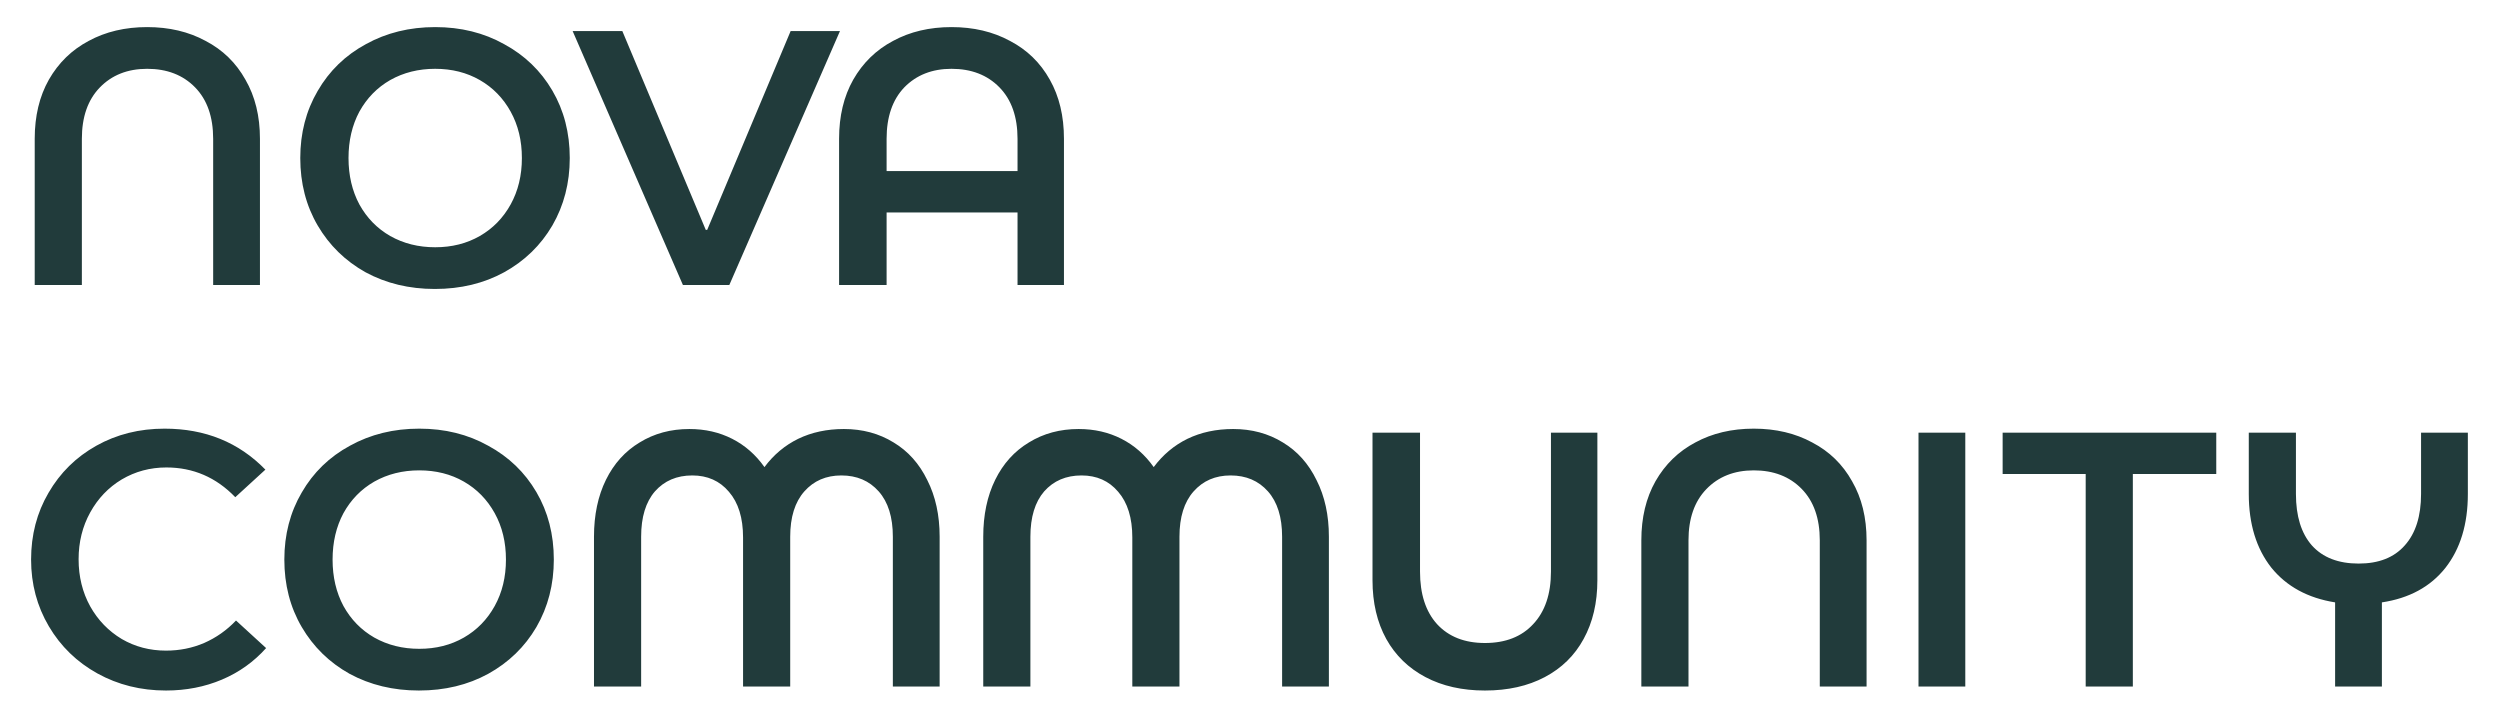 <svg width="386" height="111" viewBox="0 0 386 111" fill="none" xmlns="http://www.w3.org/2000/svg">
<g filter="url(#filter0_d_20_1017)">
<path d="M5.36 17.432C5.36 13.923 6.088 10.88 7.544 8.304C9.037 5.691 11.091 3.693 13.704 2.312C16.317 0.893 19.323 0.184 22.72 0.184C26.117 0.184 29.123 0.893 31.736 2.312C34.387 3.693 36.44 5.691 37.896 8.304C39.389 10.88 40.136 13.923 40.136 17.432V40H32.912V17.432C32.912 14.035 31.979 11.384 30.112 9.48C28.245 7.576 25.781 6.624 22.72 6.624C19.696 6.624 17.251 7.595 15.384 9.536C13.555 11.44 12.64 14.072 12.64 17.432V40H5.36V17.432ZM67.138 40.616C63.181 40.616 59.616 39.757 56.443 38.04C53.306 36.285 50.843 33.877 49.05 30.816C47.258 27.755 46.362 24.283 46.362 20.4C46.362 16.555 47.258 13.101 49.05 10.04C50.843 6.941 53.325 4.533 56.498 2.816C59.672 1.061 63.237 0.184 67.195 0.184C71.152 0.184 74.698 1.061 77.835 2.816C81.008 4.533 83.49 6.923 85.282 9.984C87.075 13.045 87.971 16.517 87.971 20.4C87.971 24.245 87.075 27.717 85.282 30.816C83.49 33.877 81.008 36.285 77.835 38.04C74.698 39.757 71.133 40.616 67.138 40.616ZM67.195 34.176C69.77 34.176 72.067 33.597 74.082 32.44C76.099 31.283 77.685 29.659 78.843 27.568C80 25.477 80.579 23.088 80.579 20.4C80.579 17.712 80 15.323 78.843 13.232C77.685 11.141 76.099 9.517 74.082 8.36C72.067 7.203 69.77 6.624 67.195 6.624C64.618 6.624 62.304 7.203 60.251 8.36C58.234 9.517 56.648 11.141 55.49 13.232C54.37 15.323 53.81 17.712 53.81 20.4C53.81 23.088 54.37 25.477 55.49 27.568C56.648 29.659 58.234 31.283 60.251 32.44C62.304 33.597 64.618 34.176 67.195 34.176ZM112.609 40H105.441L88.417 0.8H96.089L108.969 31.488H109.193L122.073 0.8H129.689L112.609 40ZM146.915 0.184C150.313 0.184 153.318 0.893 155.931 2.312C158.582 3.693 160.635 5.691 162.091 8.304C163.547 10.88 164.275 13.923 164.275 17.432V40H157.107V28.8H136.891V40H129.555V17.432C129.555 13.923 130.283 10.88 131.739 8.304C133.233 5.691 135.286 3.693 137.899 2.312C140.513 0.893 143.518 0.184 146.915 0.184ZM136.891 22.416H157.107V17.432C157.107 14.035 156.174 11.384 154.307 9.48C152.441 7.576 149.977 6.624 146.915 6.624C143.929 6.624 141.502 7.576 139.635 9.48C137.806 11.384 136.891 14.035 136.891 17.432V22.416ZM25.632 102.616C21.749 102.616 18.221 101.739 15.048 99.984C11.875 98.229 9.373 95.803 7.544 92.704C5.715 89.605 4.8 86.171 4.8 82.4C4.8 78.592 5.696 75.157 7.488 72.096C9.28 68.997 11.744 66.571 14.88 64.816C18.016 63.061 21.525 62.184 25.408 62.184C31.68 62.184 36.869 64.293 40.976 68.512L36.328 72.768C33.379 69.707 29.832 68.176 25.688 68.176C23.187 68.176 20.891 68.792 18.8 70.024C16.747 71.256 15.123 72.955 13.928 75.12C12.733 77.285 12.136 79.693 12.136 82.344C12.136 85.032 12.733 87.459 13.928 89.624C15.123 91.752 16.747 93.432 18.8 94.664C20.853 95.859 23.131 96.456 25.632 96.456C27.723 96.456 29.683 96.064 31.512 95.28C33.379 94.459 35.021 93.301 36.44 91.808L41.088 96.064C39.184 98.192 36.907 99.816 34.256 100.936C31.605 102.056 28.731 102.616 25.632 102.616ZM64.678 102.616C60.72 102.616 57.155 101.757 53.982 100.04C50.846 98.285 48.382 95.877 46.59 92.816C44.798 89.755 43.902 86.283 43.902 82.4C43.902 78.555 44.798 75.101 46.59 72.04C48.382 68.941 50.864 66.533 54.038 64.816C57.211 63.061 60.776 62.184 64.734 62.184C68.691 62.184 72.238 63.061 75.374 64.816C78.547 66.533 81.03 68.923 82.822 71.984C84.614 75.045 85.51 78.517 85.51 82.4C85.51 86.245 84.614 89.717 82.822 92.816C81.03 95.877 78.547 98.285 75.374 100.04C72.238 101.757 68.672 102.616 64.678 102.616ZM64.734 96.176C67.31 96.176 69.606 95.597 71.622 94.44C73.638 93.283 75.224 91.659 76.382 89.568C77.539 87.477 78.118 85.088 78.118 82.4C78.118 79.712 77.539 77.323 76.382 75.232C75.224 73.141 73.638 71.517 71.622 70.36C69.606 69.203 67.31 68.624 64.734 68.624C62.158 68.624 59.843 69.203 57.79 70.36C55.774 71.517 54.187 73.141 53.03 75.232C51.91 77.323 51.35 79.712 51.35 82.4C51.35 85.088 51.91 87.477 53.03 89.568C54.187 91.659 55.774 93.283 57.79 94.44C59.843 95.597 62.158 96.176 64.734 96.176ZM130.296 62.24C133.17 62.24 135.728 62.931 137.968 64.312C140.208 65.656 141.944 67.597 143.176 70.136C144.445 72.637 145.08 75.549 145.08 78.872V102H137.856V78.872C137.856 75.848 137.128 73.515 135.672 71.872C134.216 70.229 132.293 69.408 129.904 69.408C127.552 69.408 125.648 70.229 124.192 71.872C122.736 73.515 122.008 75.848 122.008 78.872V102H114.728V78.984C114.728 75.96 114 73.608 112.544 71.928C111.125 70.248 109.24 69.408 106.888 69.408C104.498 69.408 102.576 70.229 101.12 71.872C99.701 73.515 98.992 75.848 98.992 78.872V102H91.712V78.872C91.712 75.512 92.328 72.581 93.56 70.08C94.792 67.579 96.528 65.656 98.768 64.312C101.008 62.931 103.565 62.24 106.44 62.24C108.866 62.24 111.069 62.744 113.048 63.752C115.026 64.76 116.688 66.216 118.032 68.12C119.45 66.216 121.186 64.76 123.24 63.752C125.33 62.744 127.682 62.24 130.296 62.24ZM190.397 62.24C193.272 62.24 195.829 62.931 198.069 64.312C200.309 65.656 202.045 67.597 203.277 70.136C204.546 72.637 205.181 75.549 205.181 78.872V102H197.957V78.872C197.957 75.848 197.229 73.515 195.773 71.872C194.317 70.229 192.394 69.408 190.005 69.408C187.653 69.408 185.749 70.229 184.293 71.872C182.837 73.515 182.109 75.848 182.109 78.872V102H174.829V78.984C174.829 75.96 174.101 73.608 172.645 71.928C171.226 70.248 169.341 69.408 166.989 69.408C164.6 69.408 162.677 70.229 161.221 71.872C159.802 73.515 159.093 75.848 159.093 78.872V102H151.813V78.872C151.813 75.512 152.429 72.581 153.661 70.08C154.893 67.579 156.629 65.656 158.869 64.312C161.109 62.931 163.666 62.24 166.541 62.24C168.968 62.24 171.17 62.744 173.149 63.752C175.128 64.76 176.789 66.216 178.133 68.12C179.552 66.216 181.288 64.76 183.341 63.752C185.432 62.744 187.784 62.24 190.397 62.24ZM229.275 102.616C225.765 102.616 222.704 101.925 220.091 100.544C217.477 99.163 215.461 97.203 214.043 94.664C212.624 92.088 211.915 89.064 211.915 85.592V62.8H219.251V84.248C219.251 87.72 220.128 90.427 221.883 92.368C223.675 94.309 226.139 95.28 229.275 95.28C232.448 95.28 234.931 94.309 236.723 92.368C238.552 90.427 239.467 87.72 239.467 84.248V62.8H246.635V85.592C246.635 89.064 245.925 92.088 244.507 94.664C243.125 97.203 241.128 99.163 238.515 100.544C235.901 101.925 232.821 102.616 229.275 102.616ZM253.423 79.432C253.423 75.923 254.151 72.88 255.607 70.304C257.1 67.691 259.153 65.693 261.767 64.312C264.38 62.893 267.385 62.184 270.783 62.184C274.18 62.184 277.185 62.893 279.799 64.312C282.449 65.693 284.503 67.691 285.959 70.304C287.452 72.88 288.199 75.923 288.199 79.432V102H280.975V79.432C280.975 76.035 280.041 73.384 278.175 71.48C276.308 69.576 273.844 68.624 270.783 68.624C267.759 68.624 265.313 69.595 263.447 71.536C261.617 73.44 260.703 76.072 260.703 79.432V102H253.423V79.432ZM303.441 102H296.217V62.8H303.441V102ZM309.207 62.8H342.191V69.184H329.311V102H322.031V69.184H309.207V62.8ZM373.812 62.8H381.036V72.264C381.036 76.931 379.878 80.739 377.564 83.688C375.249 86.6 371.982 88.373 367.764 89.008V102H360.54V89.008C356.321 88.336 353.036 86.544 350.684 83.632C348.369 80.683 347.212 76.893 347.212 72.264V62.8H354.492V72.264C354.492 75.699 355.313 78.349 356.956 80.216C358.636 82.083 361.044 83.016 364.18 83.016C367.278 83.016 369.649 82.083 371.292 80.216C372.972 78.349 373.812 75.699 373.812 72.264V62.8Z" fill="#213B3B"/>
</g>
<defs>
<filter id="filter0_d_20_1017" x="0.8" y="0.184" width="384.235" height="110.432" filterUnits="userSpaceOnUse" color-interpolation-filters="sRGB">
<feFlood flood-opacity="0" result="BackgroundImageFix"/>
<feColorMatrix in="SourceAlpha" type="matrix" values="0 0 0 0 0 0 0 0 0 0 0 0 0 0 0 0 0 0 127 0" result="hardAlpha"/>
<feOffset dy="4"/>
<feGaussianBlur stdDeviation="2"/>
<feComposite in2="hardAlpha" operator="out"/>
<feColorMatrix type="matrix" values="0 0 0 0 0 0 0 0 0 0 0 0 0 0 0 0 0 0 0.25 0"/>
<feBlend mode="normal" in2="BackgroundImageFix" result="effect1_dropShadow_20_1017"/>
<feBlend mode="normal" in="SourceGraphic" in2="effect1_dropShadow_20_1017" result="shape"/>
</filter>
</defs>
</svg>
